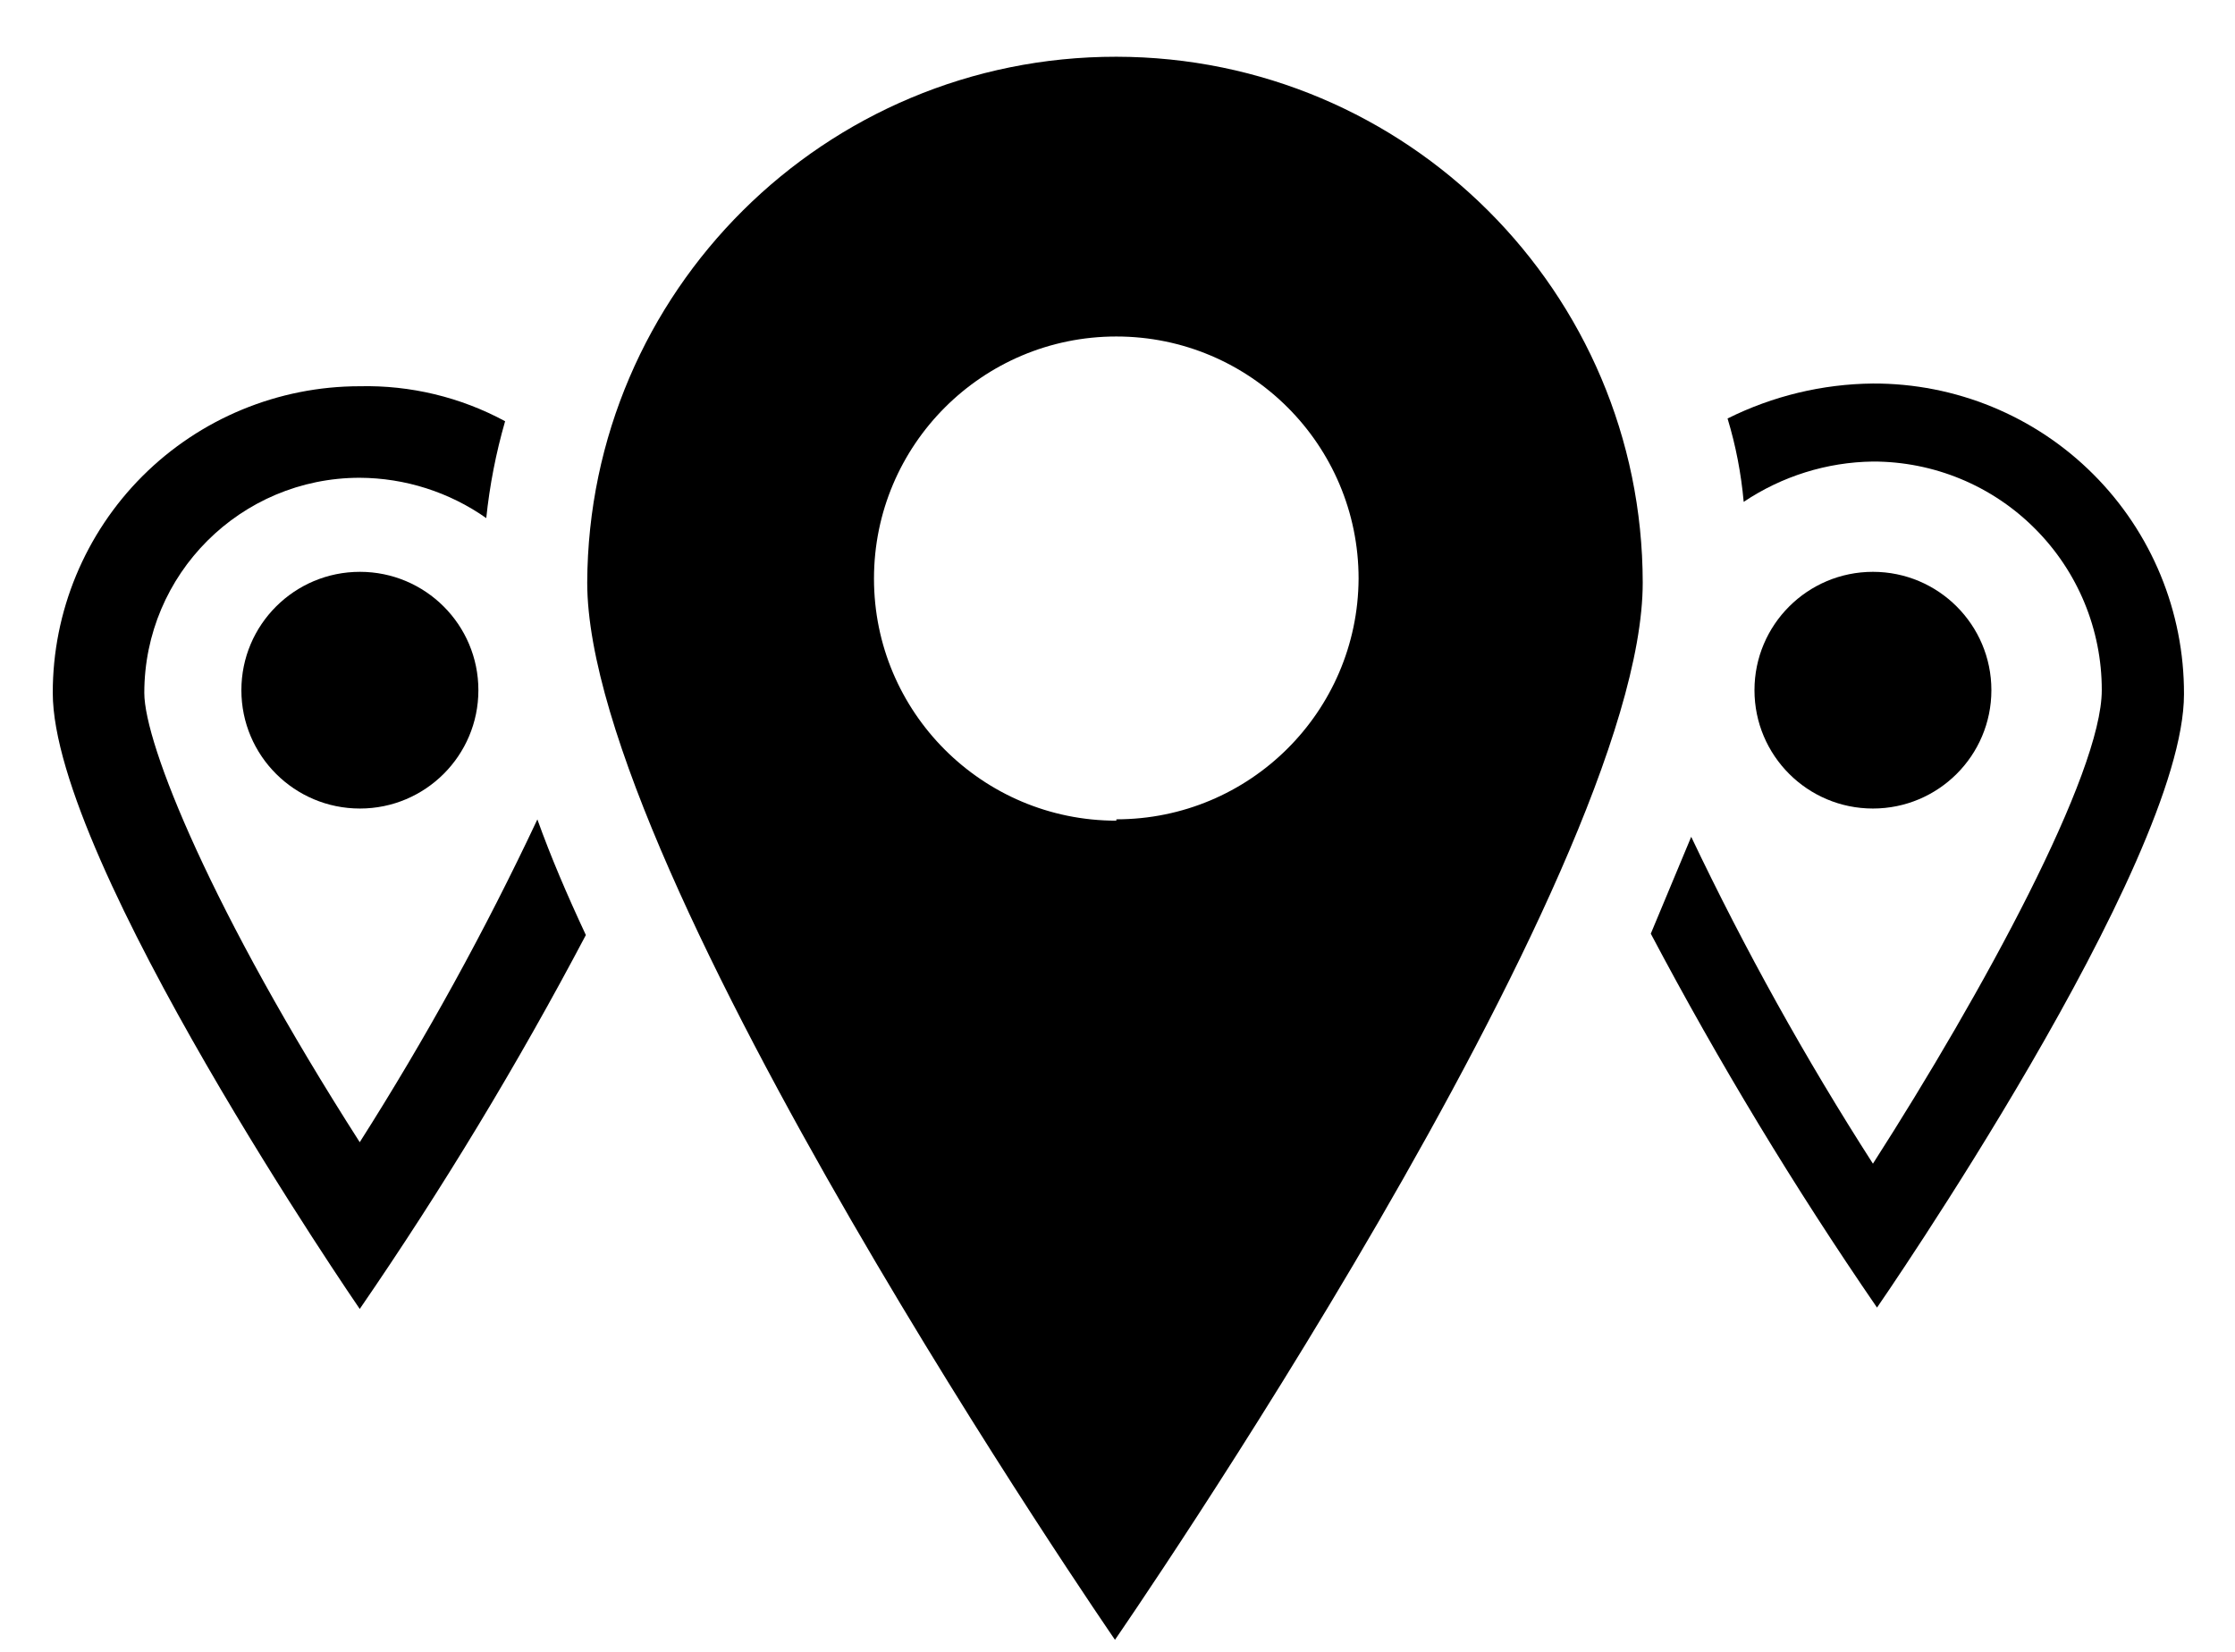 <svg width="23" height="17" viewBox="0 0 23 17" fill="none" xmlns="http://www.w3.org/2000/svg">
<g clip-path="url(#clip0)">
<path fill-rule="evenodd" clip-rule="evenodd" d="M11.488 0.584C8.49 0.581 6.055 3.001 6.043 5.996C6.043 8.986 11.474 16.876 11.474 16.876C11.474 16.876 16.905 9.014 16.905 5.996C16.902 3.008 14.478 0.587 11.488 0.584ZM11.488 8.446C10.11 8.446 8.994 7.331 8.994 5.955C8.994 4.579 10.11 3.463 11.488 3.463C12.865 3.463 13.981 4.579 13.981 5.955C13.974 7.325 12.86 8.432 11.488 8.432V8.446Z" fill="black"/>
<path fill-rule="evenodd" clip-rule="evenodd" d="M19.274 3.947C18.755 3.952 18.243 4.075 17.778 4.307C17.863 4.587 17.918 4.874 17.944 5.165C18.338 4.901 18.8 4.756 19.274 4.75C19.899 4.749 20.499 4.997 20.94 5.439C21.382 5.88 21.63 6.479 21.629 7.103C21.629 7.961 20.41 10.204 19.274 11.976C18.58 10.895 17.956 9.772 17.404 8.612L16.988 9.609C17.689 10.935 18.466 12.22 19.316 13.457C19.316 13.457 22.475 8.889 22.475 7.145C22.478 6.296 22.142 5.48 21.541 4.88C20.94 4.279 20.124 3.944 19.274 3.947Z" fill="black"/>
<path d="M19.274 8.321C19.947 8.321 20.493 7.776 20.493 7.103C20.493 6.43 19.947 5.885 19.274 5.885C18.601 5.885 18.055 6.43 18.055 7.103C18.055 7.776 18.601 8.321 19.274 8.321Z" fill="black"/>
<path fill-rule="evenodd" clip-rule="evenodd" d="M3.702 11.755C2.178 9.374 1.485 7.657 1.485 7.131C1.485 5.908 2.477 4.917 3.702 4.917C4.168 4.919 4.623 5.064 5.004 5.332C5.039 4.995 5.104 4.661 5.198 4.335C4.739 4.087 4.223 3.963 3.702 3.975C2.864 3.975 2.06 4.307 1.467 4.899C0.875 5.491 0.542 6.294 0.543 7.131C0.543 8.875 3.702 13.471 3.702 13.471C4.552 12.235 5.329 10.95 6.029 9.623C5.835 9.208 5.669 8.82 5.53 8.433C4.992 9.577 4.381 10.687 3.702 11.755Z" fill="black"/>
<path d="M3.704 8.321C4.377 8.321 4.923 7.776 4.923 7.103C4.923 6.43 4.377 5.885 3.704 5.885C3.03 5.885 2.484 6.43 2.484 7.103C2.484 7.776 3.03 8.321 3.704 8.321Z" fill="black"/>
</g>
<defs>
<clipPath id="clip0">
<rect width="22.167" height="16.333" fill="white" transform="translate(0.5 0.584)"/>
</clipPath>
</defs>
</svg>
